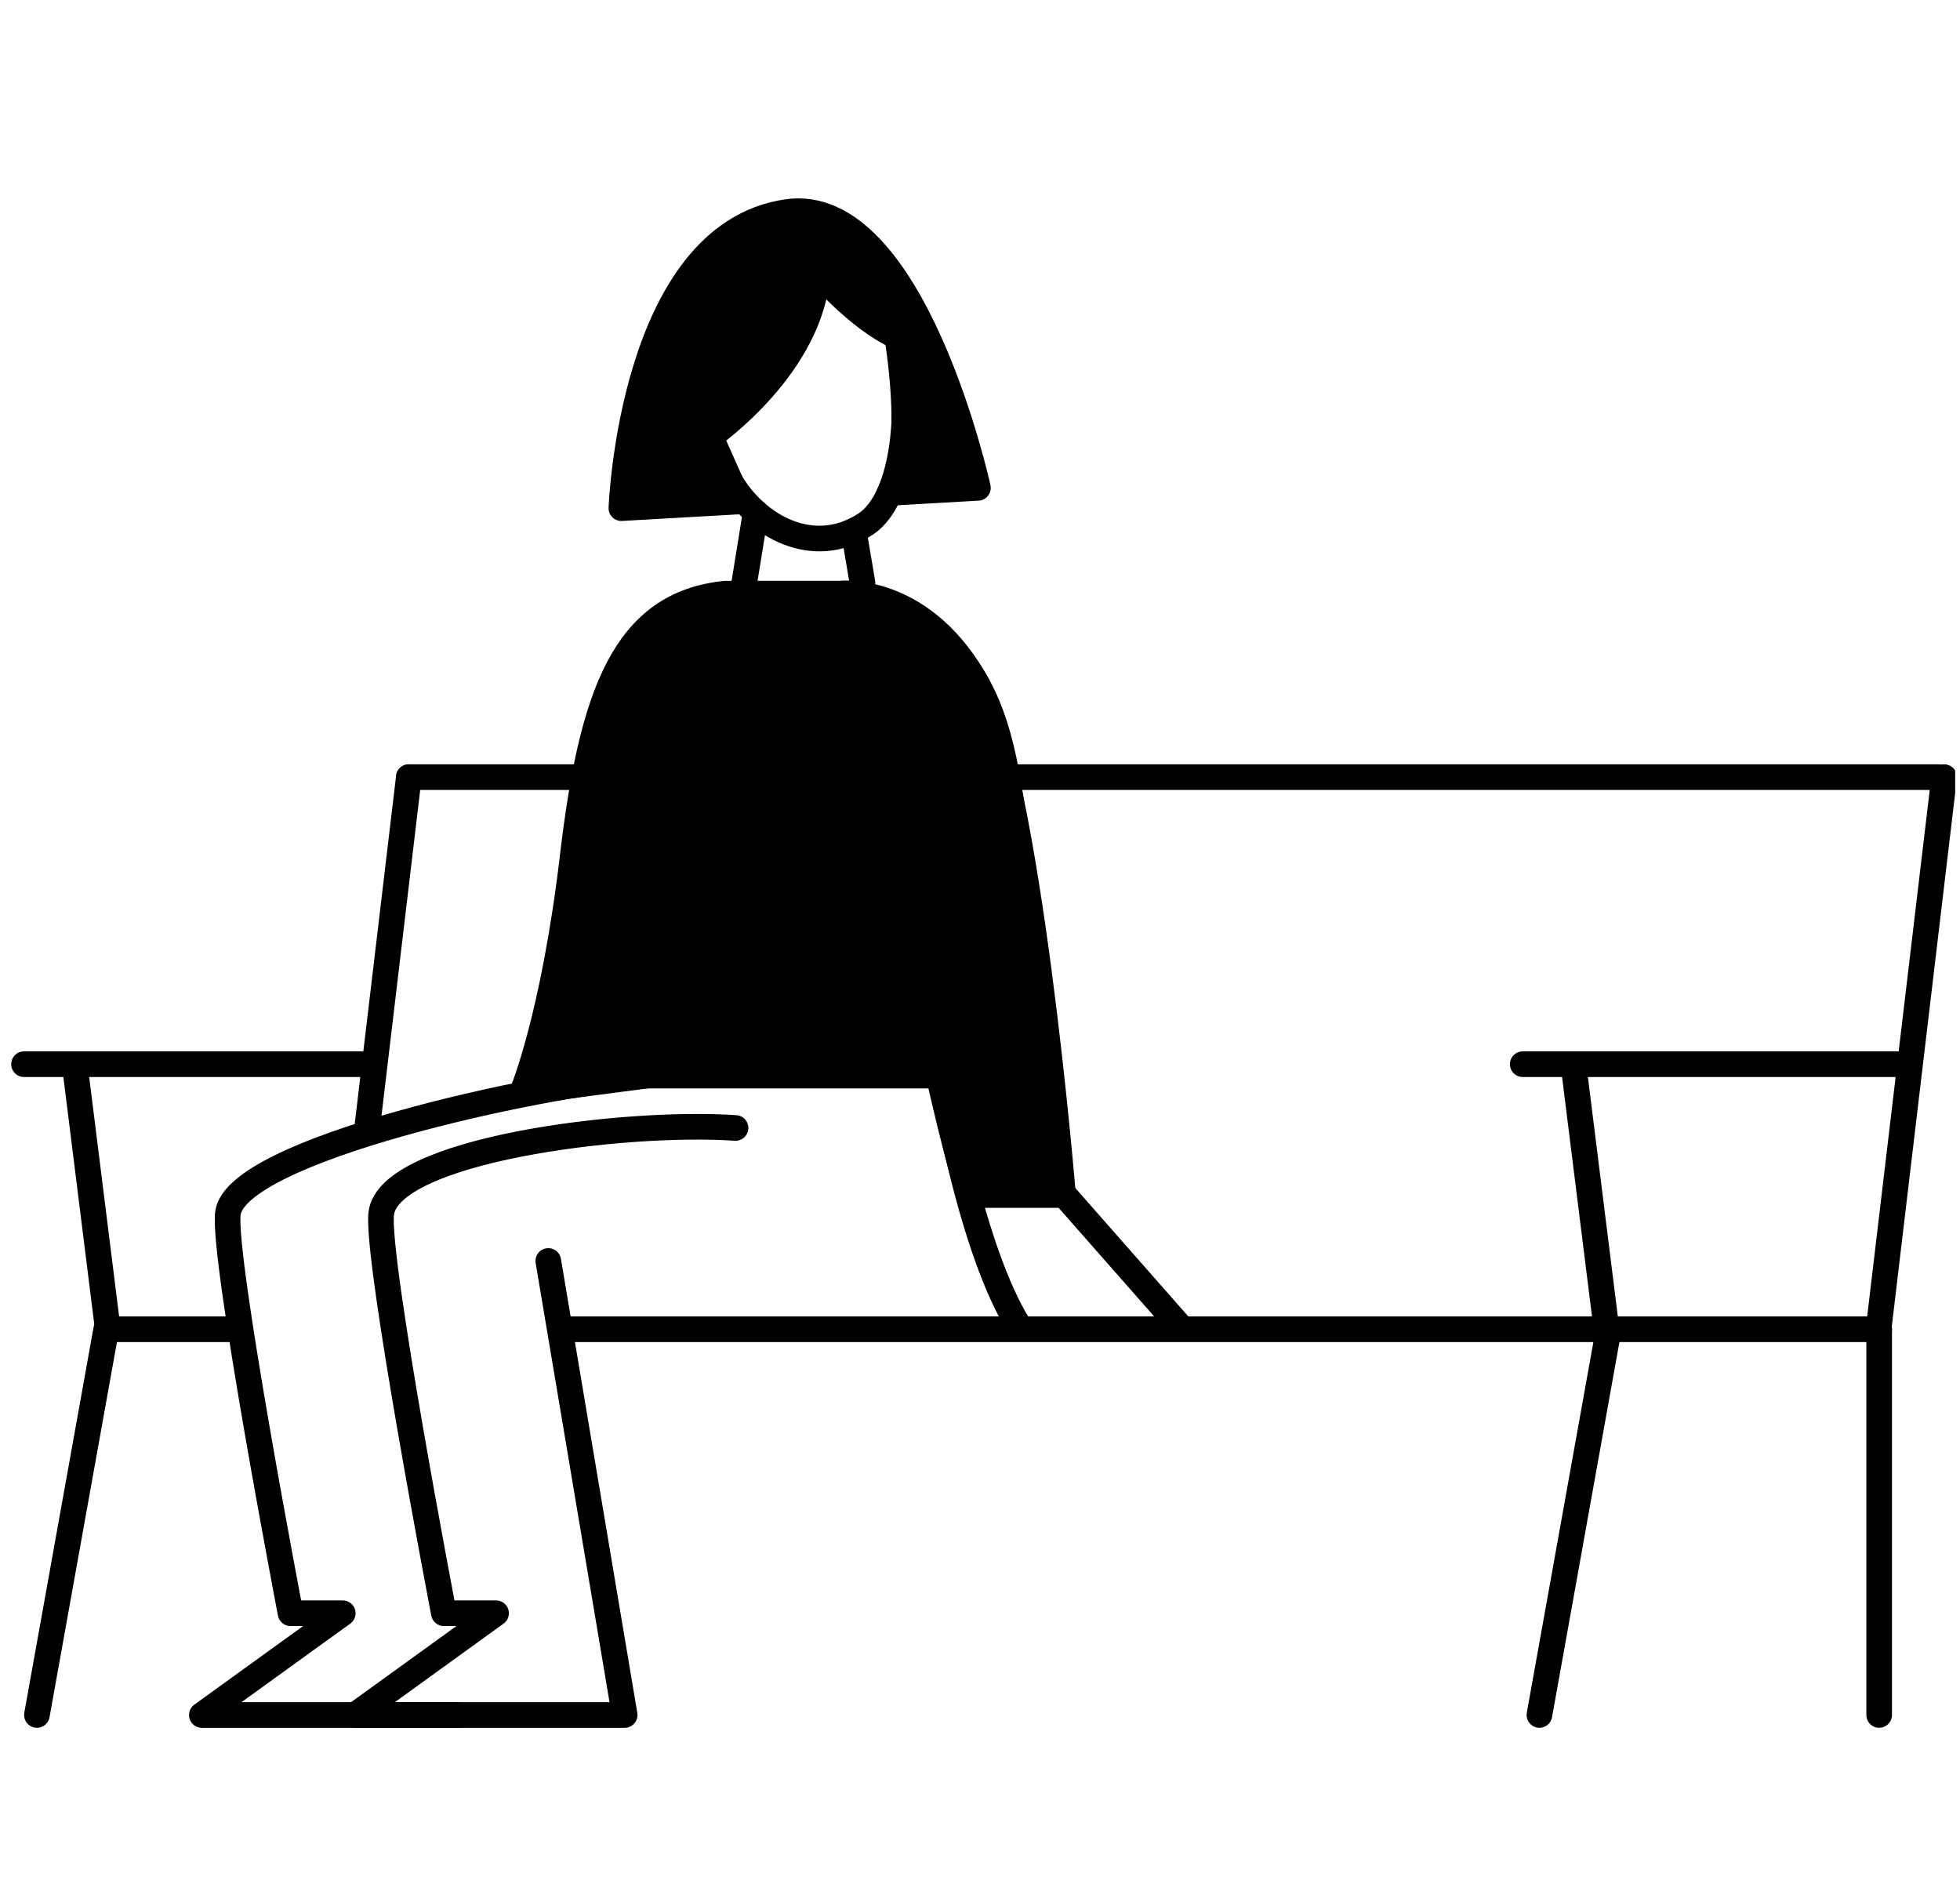 <svg width="136" height="132" viewBox="0 0 136 132" fill="none" xmlns="http://www.w3.org/2000/svg">
<g clip-path="url(#clip0_990_2321)">
<path d="M39.117 92.233L130.391 92.233" stroke="black" stroke-width="1.778" stroke-linecap="round" stroke-linejoin="round"/>
<path d="M7.751 92.233H16.032" stroke="black" stroke-width="1.778" stroke-linecap="round" stroke-linejoin="round"/>
<path d="M63.445 53.923H134.537" stroke="black" stroke-width="1.778" stroke-linecap="round" stroke-linejoin="round"/>
<path d="M28.368 53.923H40.437" stroke="black" stroke-width="1.778" stroke-linecap="round" stroke-linejoin="round"/>
<path d="M134.901 53.923L130.349 92.233" stroke="black" stroke-width="1.778" stroke-linecap="round" stroke-linejoin="round"/>
<path d="M28.368 53.923L25.459 78.399" stroke="black" stroke-width="1.778" stroke-linecap="round" stroke-linejoin="round"/>
<path d="M111.624 92.233L106.817 118.997" stroke="black" stroke-width="1.778" stroke-linecap="round" stroke-linejoin="round"/>
<path d="M111.472 92.233L109.284 74.73" stroke="black" stroke-width="1.778" stroke-linecap="round" stroke-linejoin="round"/>
<path d="M7.48 92.233L5.292 74.73" stroke="black" stroke-width="1.778" stroke-linecap="round" stroke-linejoin="round"/>
<path d="M130.391 118.997V92.233" stroke="black" stroke-width="1.778" stroke-linecap="round" stroke-linejoin="round"/>
<path d="M7.371 92.233L2.561 118.997" stroke="black" stroke-width="1.778" stroke-linecap="round" stroke-linejoin="round"/>
<path d="M46.532 50.542L47.275 45.495" stroke="black" stroke-width="1.778" stroke-linecap="round" stroke-linejoin="round"/>
<path d="M51.039 78.266C43.203 77.733 26.997 79.803 26.455 84.19C26.069 87.287 30.799 111.938 30.799 111.938H34.421L24.644 119H43.345L38.045 87.495" stroke="black" stroke-width="1.778" stroke-linecap="round" stroke-linejoin="round"/>
<path d="M50.347 41.191C43.325 41.882 41.065 48.194 39.739 59.42C38.413 70.647 36.246 75.765 36.246 75.765L44.887 74.632H65.13C65.13 74.632 66.493 80.734 67.287 82.921H73.761C73.761 82.921 71.351 53.474 67.543 47.027C63.734 40.58 58.3 41.188 58.3 41.188L50.347 41.191Z" fill="black" stroke="black" stroke-width="1.778" stroke-linecap="round" stroke-linejoin="round"/>
<path d="M31.786 119H14.005L23.783 111.938H20.16C20.16 111.938 15.431 87.287 15.813 84.19C16.358 79.803 37.289 75.217 44.893 74.632C44.893 74.632 44.033 55.183 45.631 50.856" stroke="black" stroke-width="1.778" stroke-linecap="round" stroke-linejoin="round"/>
<path d="M81.839 91.991L72.834 81.757C72.834 81.757 72.701 76.872 72.196 73.183C69.766 55.465 71.029 48.503 63.93 43.155" stroke="black" stroke-width="1.778" stroke-linecap="round" stroke-linejoin="round"/>
<path d="M62.401 51.454C62.401 51.454 64.464 81.648 70.623 91.884" stroke="black" stroke-width="1.778" stroke-linecap="round" stroke-linejoin="round"/>
<path d="M50.545 33.186C52.474 36.661 56.563 38.725 60.099 36.34C65.372 32.784 62.961 10.611 51.837 15.958C47.59 18.005 45.565 22.727 50.545 33.186" stroke="black" stroke-width="1.778" stroke-linecap="round" stroke-linejoin="round"/>
<path d="M49.291 30.284C49.291 30.284 56.371 25.374 56.724 18.826C56.724 18.826 59.466 22.072 62.252 23.355C62.645 25.759 63.357 32.06 61.731 34.2L67.856 33.851C67.856 33.851 63.394 13.423 54.596 14.713C43.807 16.296 43.116 35.26 43.116 35.26L51.302 34.794L49.291 30.284Z" fill="black" stroke="black" stroke-width="1.778" stroke-linecap="round" stroke-linejoin="round"/>
<path d="M52.435 35.55L51.644 40.434" stroke="black" stroke-width="1.778" stroke-linecap="round" stroke-linejoin="round"/>
<path d="M59.235 36.839L59.845 40.434" stroke="black" stroke-width="1.778" stroke-linecap="round" stroke-linejoin="round"/>
<path d="M131.995 73.841L105.658 73.841" stroke="black" stroke-width="1.778" stroke-linecap="round"/>
<path d="M25.792 73.841H1.666" stroke="black" stroke-width="1.778" stroke-linecap="round"/>
</g>
<defs>
<clipPath id="clip0_990_2321">
<rect width="135" height="132" fill="white" transform="translate(0.666)"/>
</clipPath>
</defs>
</svg>
